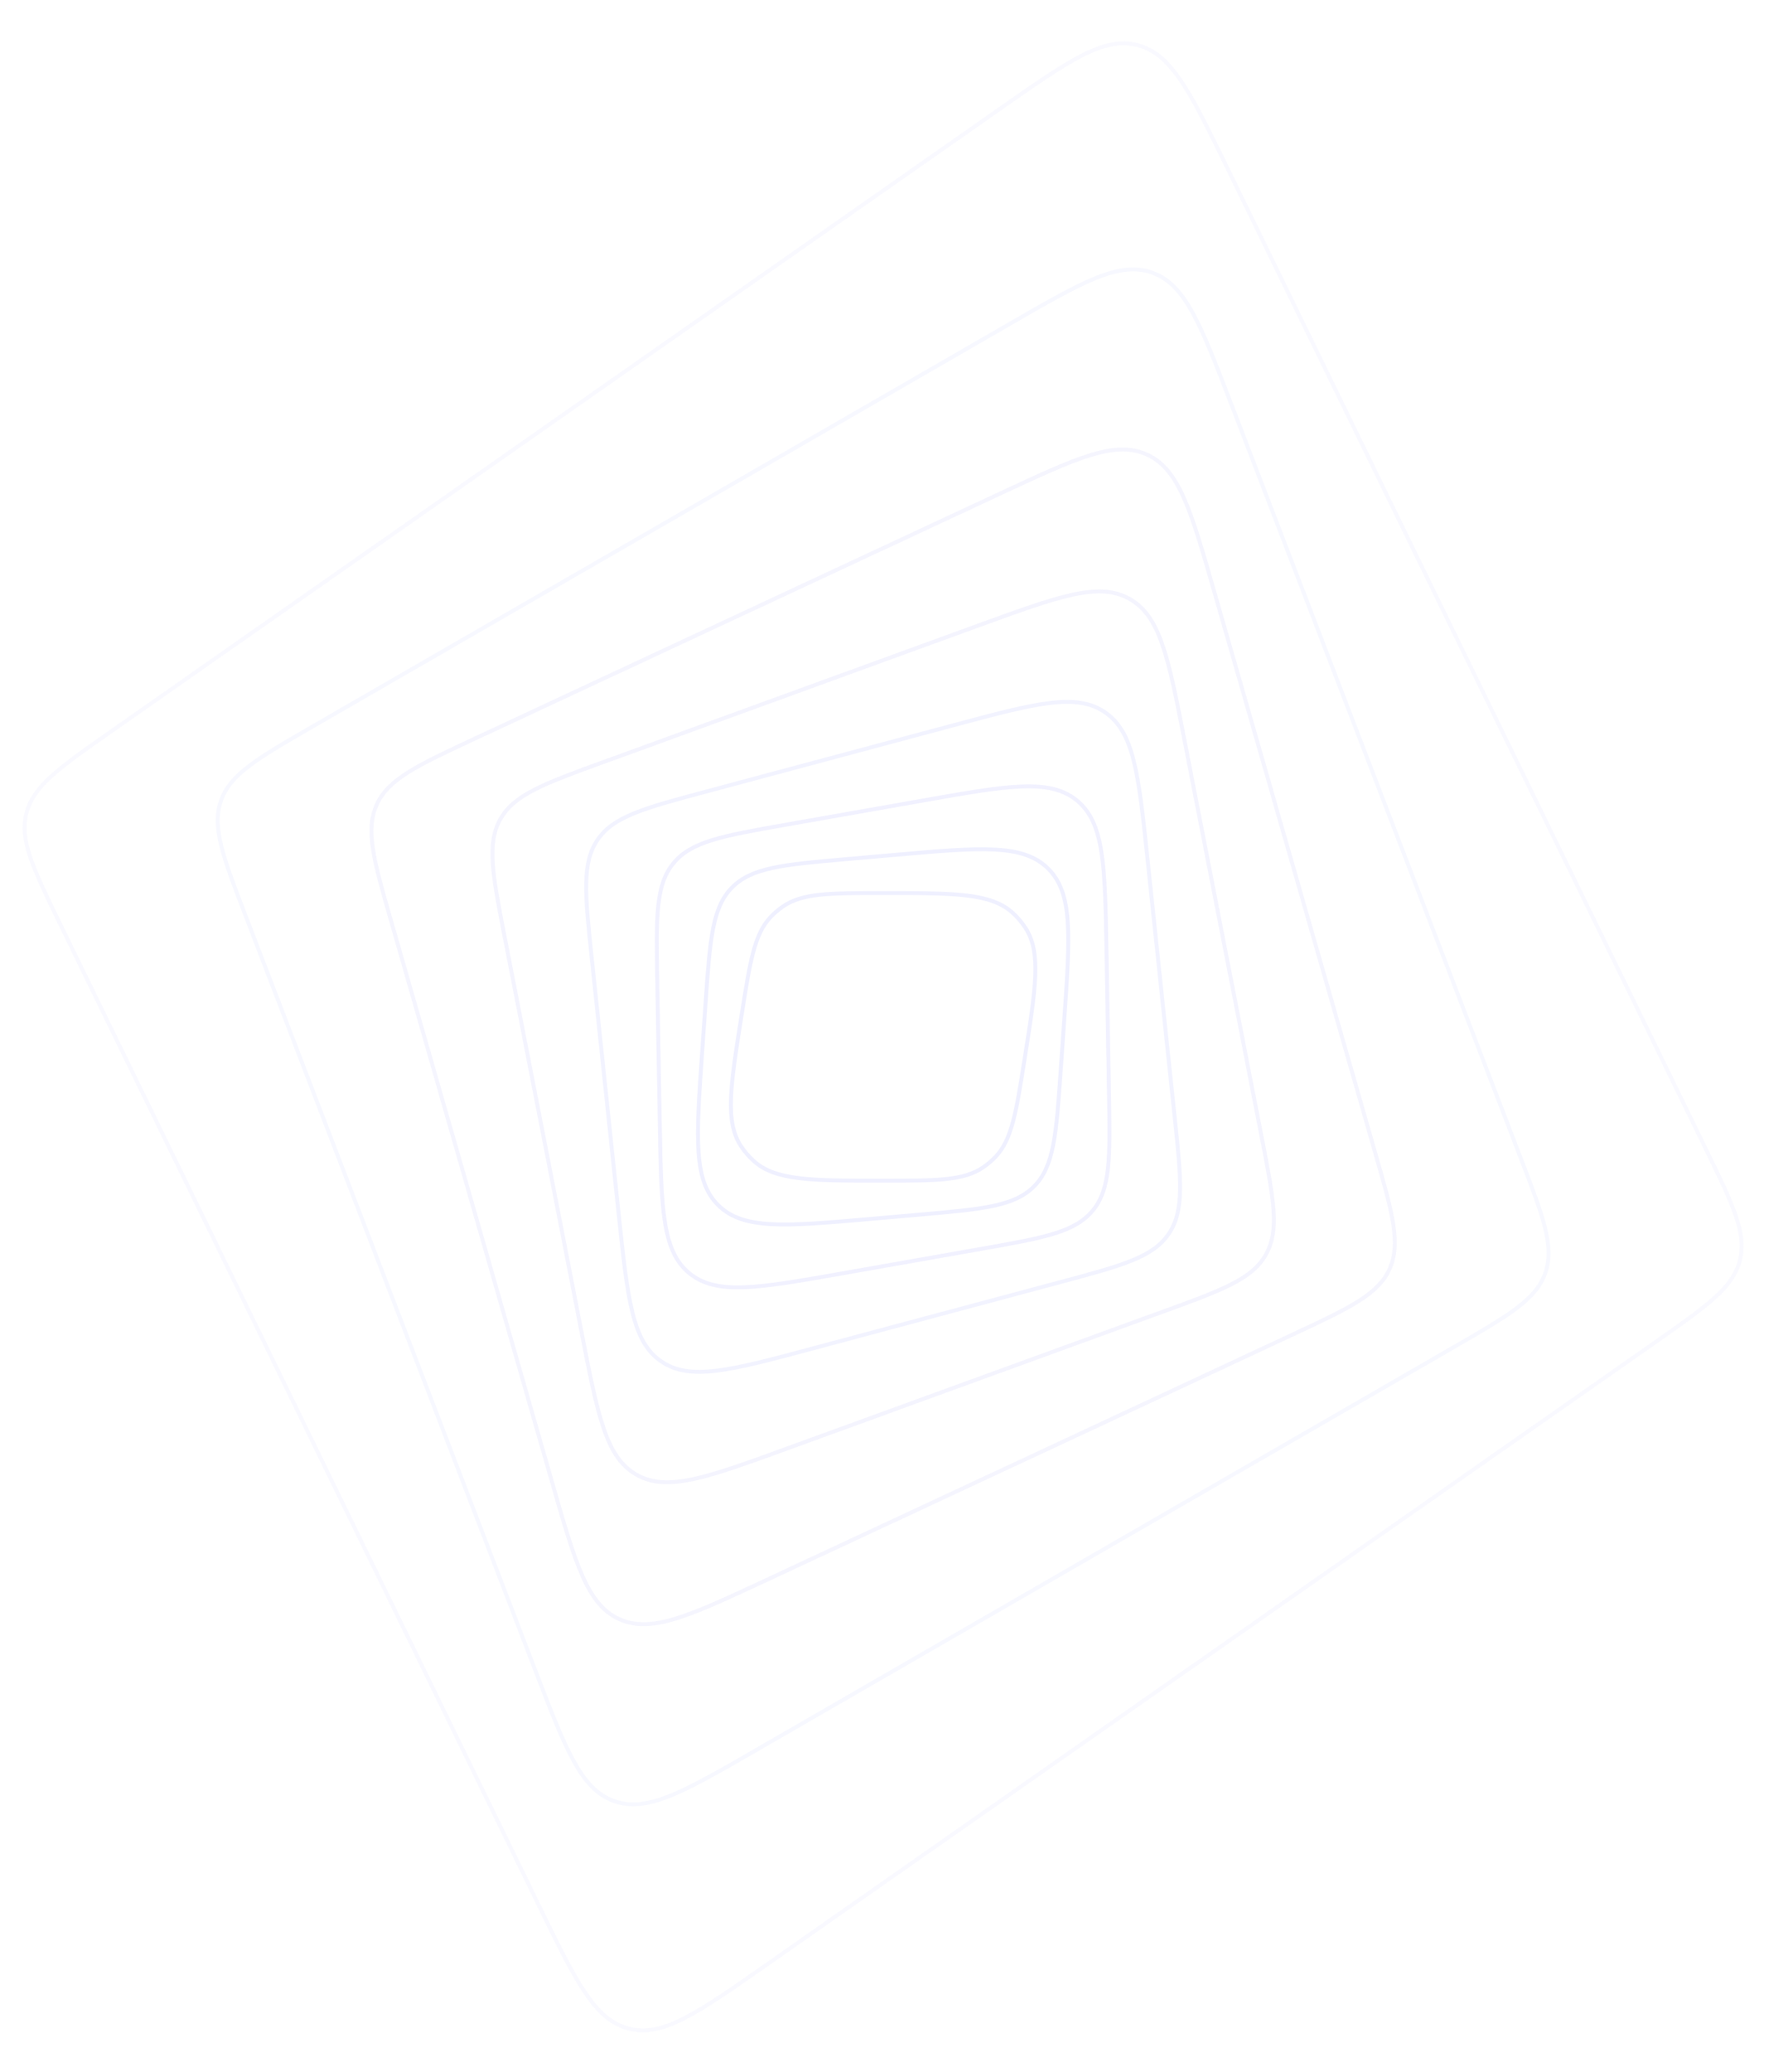 <svg width="451" height="528" viewBox="0 0 451 528" fill="none" xmlns="http://www.w3.org/2000/svg">
<path d="M189.096 258.51C190.184 251.634 190.994 246.516 192.061 242.553C193.126 238.599 194.433 235.846 196.485 233.679C197.432 232.679 198.481 231.782 199.617 231.003C202.078 229.315 204.992 228.454 209.042 228.02C213.103 227.586 218.254 227.585 225.173 227.585C234.387 227.585 241.252 227.586 246.529 228.226C251.796 228.865 255.406 230.134 258.151 232.613C259.4 233.741 260.498 235.027 261.418 236.437C263.437 239.536 264.125 243.312 263.928 248.644C263.732 253.984 262.653 260.807 261.205 269.963C260.117 276.839 259.307 281.957 258.24 285.92C257.175 289.874 255.867 292.627 253.816 294.794C252.869 295.794 251.819 296.691 250.684 297.47C248.222 299.158 245.308 300.019 241.258 300.453C237.197 300.888 232.047 300.888 225.127 300.888C215.914 300.888 209.049 300.888 203.772 300.247C198.504 299.608 194.895 298.34 192.149 295.86C190.9 294.732 189.802 293.447 188.883 292.037C186.863 288.938 186.176 285.161 186.372 279.83C186.569 274.489 187.647 267.666 189.096 258.51Z" stroke="#CDCFFD" stroke-opacity="0.32"/>
<path d="M179.888 255.536C180.456 247.388 180.88 241.324 181.803 236.636C182.723 231.962 184.128 228.719 186.62 226.183C189.111 223.647 192.33 222.185 196.987 221.182C201.657 220.177 207.713 219.646 215.85 218.935L228.473 217.83C239.324 216.881 247.409 216.175 253.605 216.506C259.788 216.836 263.998 218.197 267.163 221.306C270.327 224.415 271.761 228.601 272.201 234.776C272.641 240.966 272.078 249.062 271.32 259.928L270.413 272.936C269.845 281.084 269.421 287.148 268.498 291.836C267.578 296.51 266.173 299.753 263.681 302.289C261.19 304.825 257.972 306.287 253.315 307.29C248.644 308.295 242.588 308.826 234.451 309.537L221.828 310.642C210.977 311.591 202.892 312.297 196.696 311.966C190.513 311.635 186.303 310.275 183.139 307.166C179.974 304.057 178.54 299.871 178.1 293.696C177.66 287.506 178.223 279.41 178.981 268.544L179.888 255.536Z" stroke="#CDCFFD" stroke-opacity="0.32"/>
<path opacity="0.9" d="M167.564 249.794C167.42 241.628 167.313 235.55 167.824 230.8C168.333 226.063 169.45 222.709 171.711 219.966C173.972 217.223 177.051 215.485 181.603 214.081C186.168 212.673 192.155 211.616 200.198 210.198L235.738 203.931C246.465 202.04 254.458 200.632 260.66 200.422C266.847 200.212 271.16 201.2 274.583 204.021C278.007 206.843 279.8 210.888 280.776 217.001C281.755 223.129 281.899 231.244 282.091 242.134L282.736 278.677C282.88 286.843 282.986 292.921 282.476 297.672C281.967 302.408 280.849 305.762 278.588 308.505C276.327 311.248 273.249 312.986 268.697 314.39C264.132 315.798 258.145 316.855 250.101 318.273L214.561 324.54C203.834 326.431 195.842 327.839 189.64 328.049C183.453 328.259 179.139 327.271 175.716 324.45C172.293 321.628 170.499 317.583 169.523 311.47C168.545 305.342 168.4 297.227 168.208 286.337L167.564 249.794Z" stroke="#CDCFFD" stroke-opacity="0.32"/>
<path opacity="0.8" d="M150.849 244.042C149.993 235.919 149.358 229.873 149.452 225.097C149.547 220.334 150.368 216.896 152.381 213.966C154.394 211.036 157.31 209.037 161.722 207.241C166.147 205.44 172.019 203.866 179.908 201.752L243.04 184.836C253.561 182.016 261.401 179.917 267.561 179.167C273.706 178.419 278.089 179.028 281.745 181.54C285.401 184.052 287.541 187.926 289.046 193.931C290.555 199.95 291.406 208.021 292.546 218.853L299.451 284.425C300.306 292.547 300.942 298.593 300.847 303.37C300.753 308.133 299.932 311.571 297.918 314.501C295.905 317.431 292.99 319.43 288.578 321.226C284.152 323.027 278.281 324.601 270.391 326.715L207.259 343.631C196.738 346.45 188.898 348.55 182.739 349.299C176.593 350.047 172.21 349.439 168.554 346.927C164.898 344.414 162.759 340.541 161.253 334.536C159.745 328.517 158.894 320.446 157.753 309.613L150.849 244.042Z" stroke="#CDCFFD" stroke-opacity="0.32"/>
<path opacity="0.7" d="M128.673 238.825C127.113 230.807 125.953 224.84 125.631 220.073C125.31 215.32 125.828 211.824 127.578 208.729C129.329 205.635 132.059 203.389 136.298 201.216C140.549 199.036 146.261 196.956 153.936 194.163L249.736 159.295C259.971 155.569 267.598 152.794 273.669 151.511C279.726 150.23 284.145 150.454 288.006 152.638C291.867 154.822 294.336 158.494 296.359 164.346C298.387 170.21 299.938 178.176 302.018 188.868L321.627 289.644C323.187 297.661 324.347 303.629 324.669 308.396C324.99 313.148 324.472 316.645 322.722 319.739C320.971 322.834 318.241 325.079 314.002 327.253C309.751 329.433 304.039 331.513 296.364 334.306L200.564 369.174C190.329 372.9 182.702 375.674 176.631 376.958C170.574 378.239 166.155 378.015 162.294 375.831C158.433 373.647 155.964 369.974 153.941 364.123C151.913 358.259 150.362 350.293 148.282 339.601L128.673 238.825Z" stroke="#CDCFFD" stroke-opacity="0.32"/>
<path opacity="0.6" d="M99.769 234.927C97.516 227.076 95.84 221.232 95.104 216.512C94.37 211.805 94.581 208.277 96.055 205.041C97.529 201.806 100.053 199.331 104.086 196.797C108.131 194.255 113.64 191.685 121.043 188.233L254.889 125.819C264.761 121.216 272.117 117.787 278.053 115.979C283.975 114.176 288.397 114.014 292.434 115.853C296.471 117.692 299.25 121.135 301.775 126.788C304.306 132.453 306.546 140.254 309.55 150.724L350.532 293.541C352.784 301.392 354.46 307.236 355.197 311.956C355.931 316.663 355.719 320.192 354.245 323.427C352.771 326.662 350.247 329.137 346.214 331.671C342.169 334.213 336.66 336.784 329.257 340.235L195.411 402.649C185.539 407.252 178.183 410.681 172.247 412.489C166.325 414.293 161.903 414.455 157.866 412.615C153.829 410.776 151.05 407.333 148.525 401.681C145.994 396.015 143.754 388.214 140.75 377.744L99.769 234.927Z" stroke="#CDCFFD" stroke-opacity="0.32"/>
<path opacity="0.5" d="M62.648 233.471C59.719 225.847 57.541 220.171 56.396 215.533C55.254 210.908 55.157 207.374 56.343 204.023C57.53 200.672 59.829 197.987 63.626 195.11C67.434 192.225 72.698 189.185 79.772 185.101L257.179 82.675C266.612 77.228 273.641 73.172 279.397 70.853C285.14 68.54 289.531 67.993 293.712 69.474C297.894 70.954 300.963 74.142 303.971 79.553C306.986 84.976 309.897 92.552 313.803 102.72L387.654 295.001C390.582 302.625 392.761 308.301 393.906 312.939C395.047 317.564 395.144 321.097 393.958 324.449C392.771 327.8 390.473 330.485 386.676 333.362C382.868 336.247 377.603 339.287 370.53 343.371L193.122 445.797C183.689 451.243 176.66 455.3 170.905 457.619C165.162 459.932 160.771 460.478 156.589 458.998C152.407 457.518 149.338 454.33 146.33 448.919C143.315 443.496 140.404 435.92 136.499 425.752L62.648 233.471Z" stroke="#CDCFFD" stroke-opacity="0.32"/>
<path opacity="0.4" d="M15.585 236.007C12.003 228.666 9.338 223.202 7.793 218.682C6.253 214.174 5.848 210.662 6.738 207.22C7.627 203.778 9.683 200.903 13.215 197.706C16.758 194.5 21.737 191.013 28.427 186.328L254.771 27.841C263.693 21.593 270.342 16.939 275.874 14.128C281.393 11.323 285.72 10.396 290.015 11.506C294.309 12.616 297.645 15.524 301.113 20.652C304.589 25.792 308.149 33.086 312.926 42.875L434.716 292.463C438.298 299.803 440.963 305.267 442.508 309.788C444.048 314.296 444.453 317.807 443.563 321.249C442.673 324.691 440.617 327.567 437.086 330.763C433.543 333.969 428.564 337.457 421.873 342.142L195.53 500.629C186.608 506.876 179.959 511.531 174.427 514.342C168.908 517.147 164.581 518.074 160.286 516.964C155.991 515.853 152.656 512.945 149.188 507.817C145.712 502.677 142.151 495.384 137.375 485.595L15.585 236.007Z" stroke="#CDCFFD" stroke-opacity="0.32"/>
</svg>

